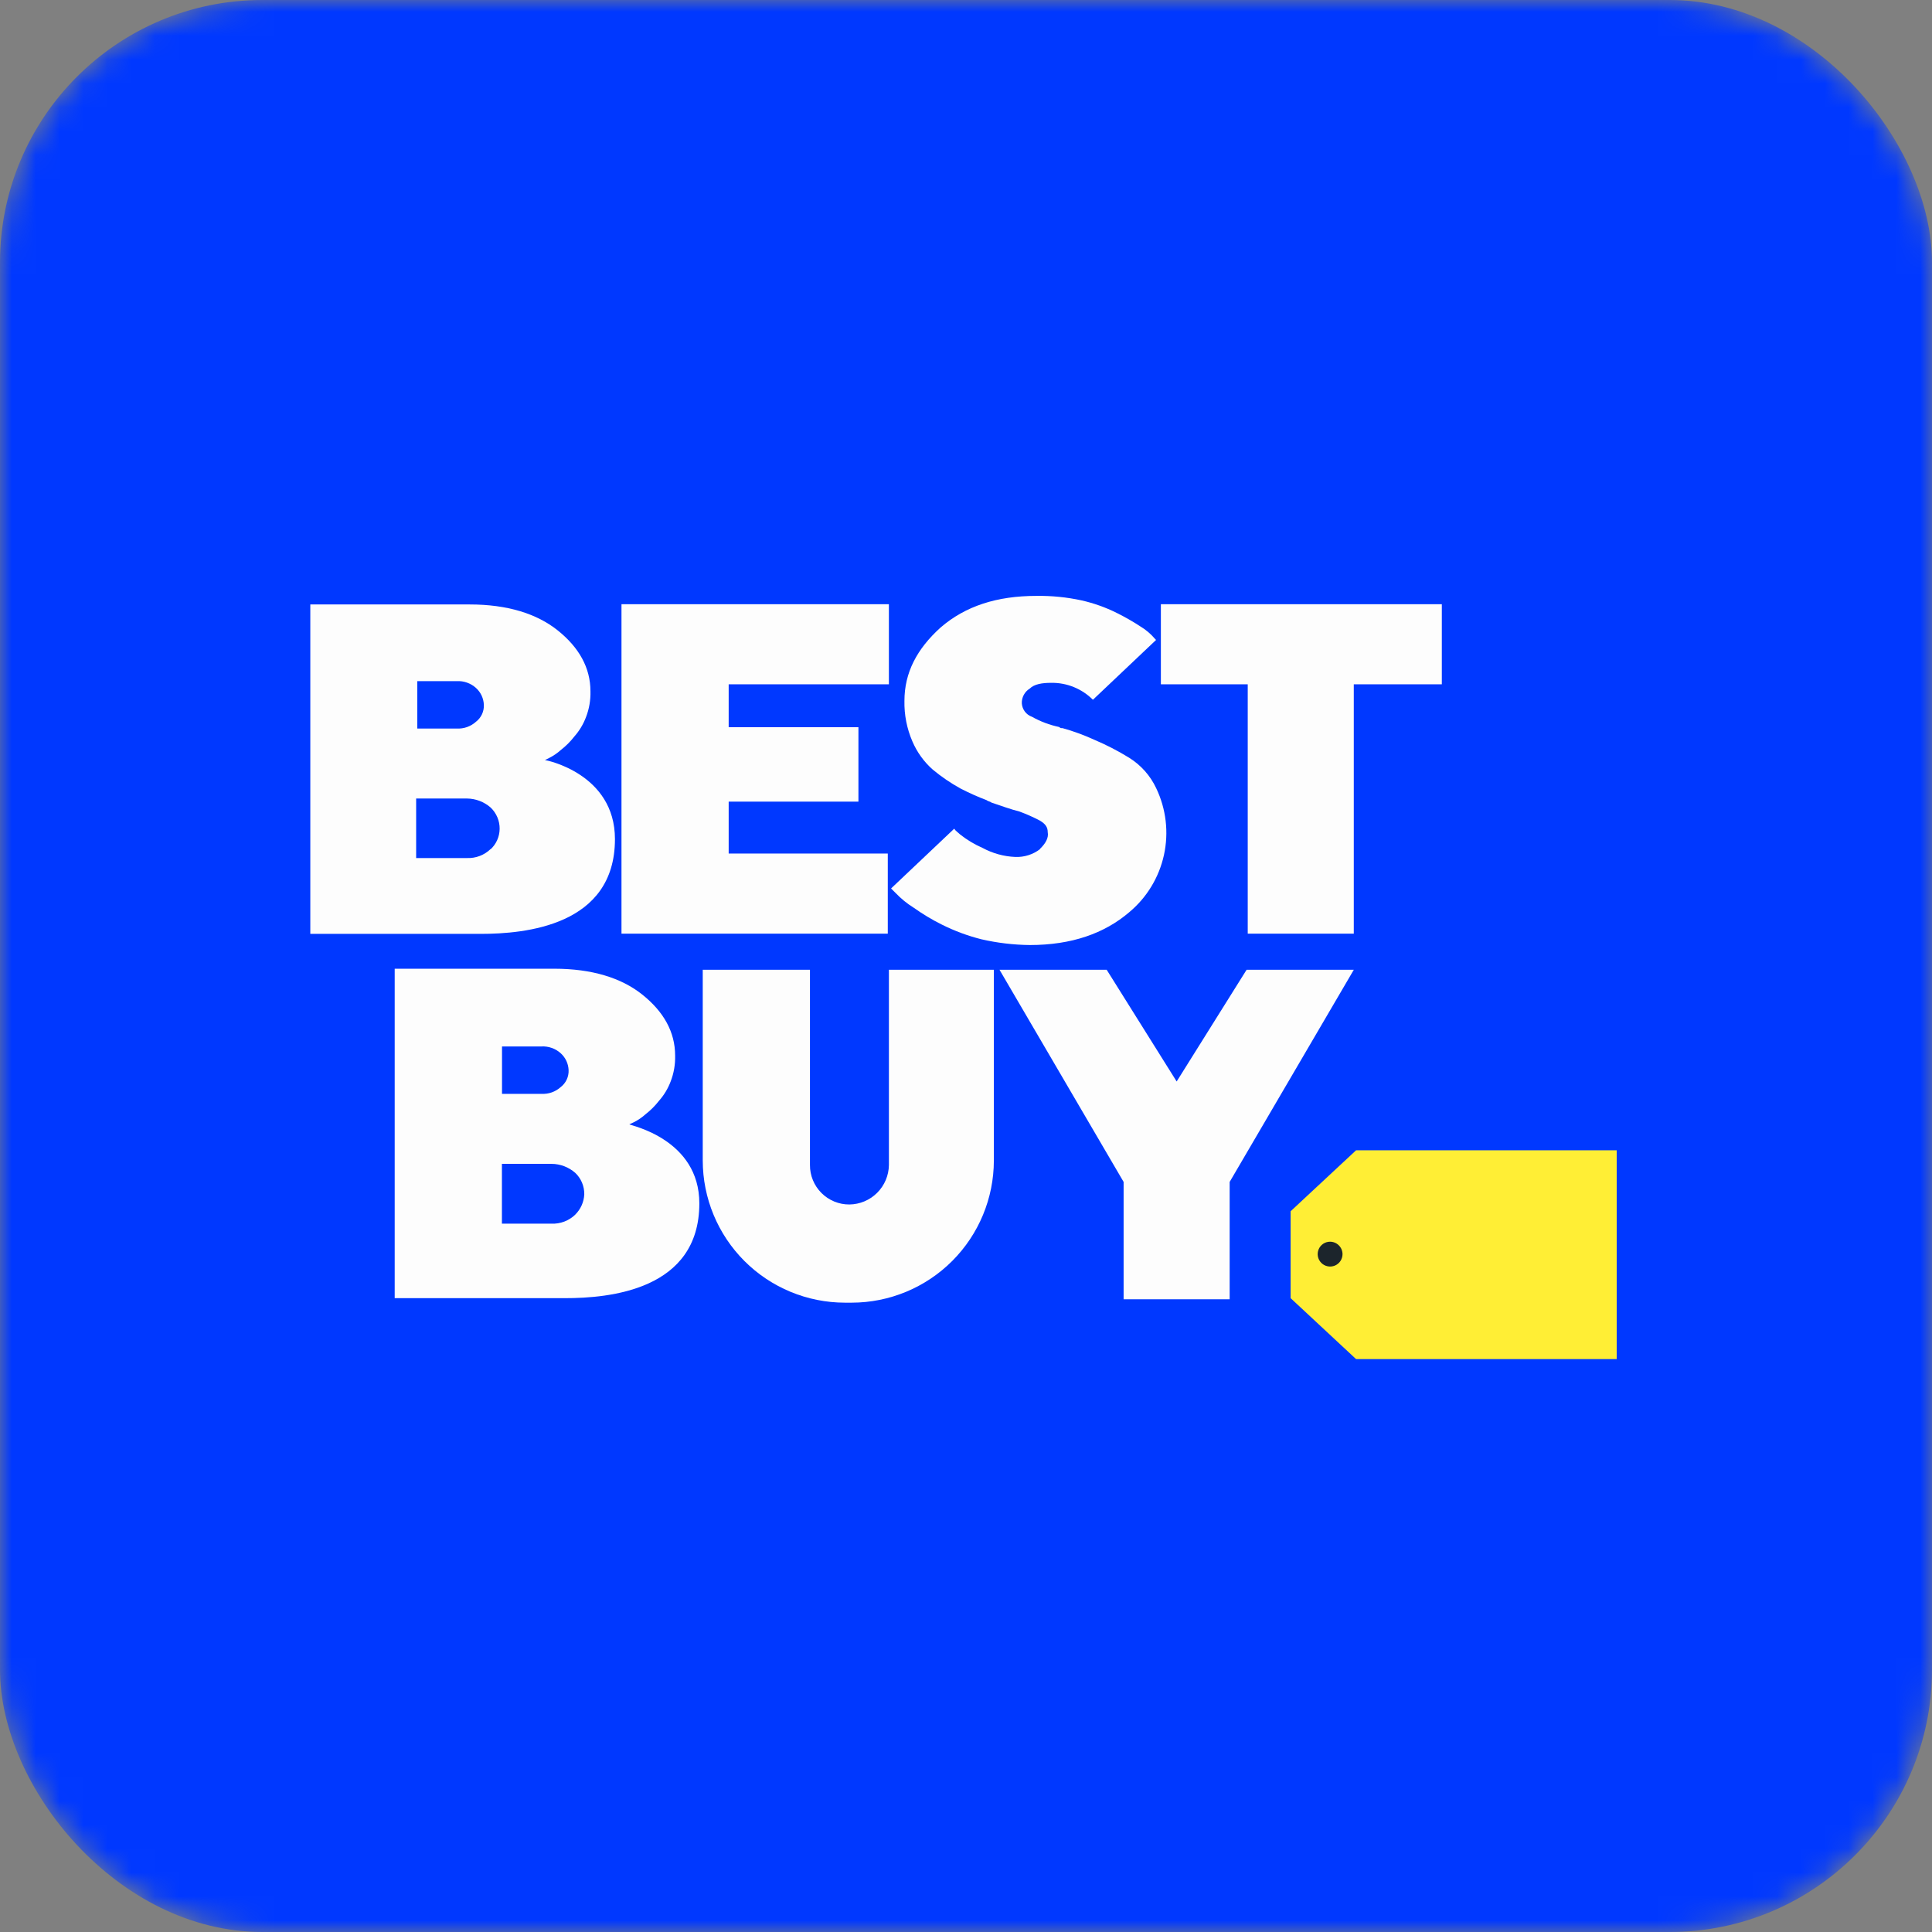 <svg width="100%" height="100%" viewBox="0 0 81 81" fill="none" xmlns="http://www.w3.org/2000/svg">
<rect x="0" y="0" width="81" height="81" fill="#808080" stroke="none"/>
<mask id="mask0_860_4578" style="mask-type:alpha" maskUnits="userSpaceOnUse" x="0" y="0" width="81" height="81">
<rect width="81" height="81" rx="11" fill="#0038FF"/>
</mask>
<g mask="url(#mask0_860_4578)">
<rect width="81" height="81" rx="11" fill="#0038FF"/>
</g>
<g clip-path="url(#clip0_860_4578)">
<path d="M56.853 48.227H67.781V56.98H56.853L54.11 54.426V50.782L56.853 48.227Z" fill="#FFEE35"/>
<path d="M20.57 35.596C20.438 35.723 20.282 35.822 20.112 35.887C19.941 35.952 19.759 35.982 19.576 35.974H17.447V33.478H19.576C19.942 33.481 20.295 33.616 20.57 33.856C20.692 33.972 20.788 34.112 20.853 34.266C20.918 34.421 20.951 34.588 20.948 34.755C20.945 34.916 20.911 35.073 20.846 35.219C20.781 35.366 20.687 35.497 20.57 35.606V35.596ZM17.495 28.557H19.15C19.296 28.549 19.442 28.57 19.58 28.619C19.718 28.668 19.846 28.743 19.954 28.841C20.054 28.931 20.135 29.04 20.192 29.162C20.249 29.284 20.281 29.416 20.286 29.551C20.292 29.687 20.265 29.823 20.207 29.946C20.149 30.07 20.063 30.178 19.954 30.261C19.846 30.358 19.718 30.434 19.58 30.483C19.442 30.531 19.296 30.552 19.15 30.544H17.495V28.557V28.557ZM22.84 31.87L23.029 31.775C23.205 31.687 23.368 31.575 23.514 31.443C23.726 31.279 23.916 31.088 24.081 30.876C24.29 30.64 24.454 30.367 24.566 30.072C24.701 29.725 24.765 29.355 24.755 28.984C24.755 27.99 24.27 27.14 23.383 26.43C22.496 25.72 21.253 25.342 19.693 25.342H13.01V39.153H20.153C21.997 39.153 25.782 38.822 25.782 35.18C25.782 32.437 22.896 31.867 22.85 31.867" fill="#FDFDFD"/>
<path d="M24.118 50.925C23.986 51.051 23.83 51.15 23.66 51.215C23.489 51.28 23.307 51.31 23.124 51.303H21.043V48.795H23.124C23.49 48.797 23.842 48.932 24.118 49.173C24.239 49.288 24.336 49.428 24.401 49.582C24.466 49.737 24.498 49.904 24.496 50.072C24.482 50.393 24.346 50.697 24.118 50.922V50.925ZM21.043 43.873H22.703C22.849 43.865 22.995 43.886 23.133 43.935C23.271 43.983 23.398 44.059 23.507 44.157C23.607 44.247 23.688 44.356 23.745 44.478C23.802 44.6 23.834 44.732 23.839 44.867C23.845 45.003 23.817 45.139 23.76 45.262C23.702 45.386 23.615 45.494 23.507 45.577C23.398 45.675 23.271 45.75 23.133 45.799C22.995 45.847 22.849 45.868 22.703 45.86H21.047V43.873H21.043ZM26.388 47.137L26.579 47.048C26.755 46.959 26.918 46.848 27.064 46.716C27.276 46.551 27.466 46.361 27.631 46.149C27.84 45.912 28.005 45.64 28.116 45.344C28.251 44.998 28.315 44.628 28.305 44.256C28.305 43.263 27.82 42.412 26.933 41.702C26.046 40.992 24.803 40.614 23.243 40.614H16.548V54.426H23.691C25.535 54.426 29.32 54.094 29.32 50.452C29.32 47.755 26.434 47.188 26.388 47.14" fill="#FDFDFD"/>
<path d="M37.221 35.785H30.55V33.609H35.99V30.488H30.55V28.69H37.267V25.332H26.056V39.144H37.221V35.785Z" fill="#FDFDFD"/>
<path d="M48.67 25.332V28.69H52.312V39.144H56.758V28.69H60.449V25.332H48.67Z" fill="#FDFDFD"/>
<path d="M43.608 35.597C43.311 35.826 42.942 35.943 42.567 35.928C42.087 35.908 41.618 35.779 41.195 35.55C40.857 35.403 40.54 35.212 40.25 34.983C40.156 34.889 40.061 34.841 40.008 34.741L37.359 37.249L37.548 37.438C37.773 37.675 38.027 37.882 38.304 38.054C38.679 38.321 39.074 38.559 39.487 38.764C40.015 39.028 40.569 39.234 41.142 39.379C41.809 39.532 42.49 39.614 43.175 39.621C44.924 39.621 46.298 39.137 47.338 38.25C48.08 37.633 48.594 36.786 48.8 35.843C49.006 34.9 48.891 33.915 48.474 33.045C48.227 32.518 47.832 32.075 47.338 31.768C46.869 31.479 46.379 31.226 45.872 31.012C45.443 30.816 45 30.654 44.546 30.527C44.52 30.531 44.494 30.528 44.469 30.52C44.444 30.511 44.422 30.497 44.403 30.479C44.005 30.395 43.622 30.251 43.267 30.052C43.148 30.011 43.044 29.934 42.968 29.834C42.892 29.733 42.848 29.612 42.84 29.485C42.836 29.363 42.864 29.241 42.923 29.133C42.981 29.024 43.067 28.934 43.172 28.87C43.361 28.681 43.693 28.628 44.071 28.628C44.396 28.623 44.718 28.683 45.018 28.805C45.319 28.927 45.592 29.108 45.821 29.338L48.469 26.83L48.421 26.781C48.246 26.575 48.038 26.399 47.805 26.26C47.486 26.051 47.154 25.862 46.812 25.693C46.346 25.462 45.854 25.287 45.346 25.172C44.724 25.037 44.089 24.974 43.453 24.983C41.798 24.983 40.473 25.41 39.434 26.309C38.44 27.208 37.919 28.201 37.919 29.384C37.907 29.966 38.02 30.545 38.251 31.08C38.444 31.532 38.734 31.936 39.102 32.262C39.469 32.568 39.865 32.837 40.284 33.067C40.638 33.248 41.001 33.41 41.372 33.551C41.42 33.6 41.515 33.6 41.561 33.646C41.987 33.789 42.365 33.929 42.743 34.024C43.035 34.132 43.319 34.258 43.594 34.402C43.836 34.545 43.926 34.685 43.926 34.887C43.974 35.129 43.831 35.371 43.594 35.597" fill="#FDFDFD"/>
<path d="M37.268 48.843C37.262 49.281 37.086 49.698 36.777 50.007C36.468 50.317 36.05 50.493 35.613 50.498C35.395 50.5 35.179 50.458 34.978 50.375C34.776 50.292 34.593 50.17 34.44 50.017C34.286 49.863 34.164 49.68 34.081 49.478C33.998 49.277 33.956 49.061 33.958 48.843V40.658H29.463V48.654C29.464 50.235 30.093 51.75 31.21 52.868C32.328 53.986 33.843 54.614 35.424 54.615H35.707C37.288 54.614 38.803 53.986 39.921 52.868C41.038 51.75 41.667 50.235 41.668 48.654V40.658H37.268V48.843Z" fill="#FDFDFD"/>
<path d="M49.332 45.342L46.398 40.658H41.905L47.108 49.553V54.472H51.554V49.553L56.759 40.658H52.264L49.332 45.342Z" fill="#FDFDFD"/>
<path d="M56.286 52.58C56.286 52.683 56.255 52.783 56.198 52.869C56.141 52.955 56.06 53.021 55.965 53.061C55.869 53.1 55.764 53.111 55.663 53.09C55.562 53.07 55.47 53.021 55.397 52.948C55.324 52.875 55.274 52.782 55.254 52.681C55.234 52.58 55.244 52.475 55.284 52.38C55.323 52.285 55.39 52.204 55.476 52.146C55.561 52.089 55.662 52.059 55.765 52.059C55.903 52.06 56.035 52.115 56.132 52.213C56.23 52.31 56.285 52.442 56.286 52.58" fill="#1C252C"/>
</g>
<defs>
<clipPath id="clip0_860_4578">
<rect width="54.781" height="31.98" fill="white" transform="translate(13 25)"/>
</clipPath>
</defs>
</svg>
